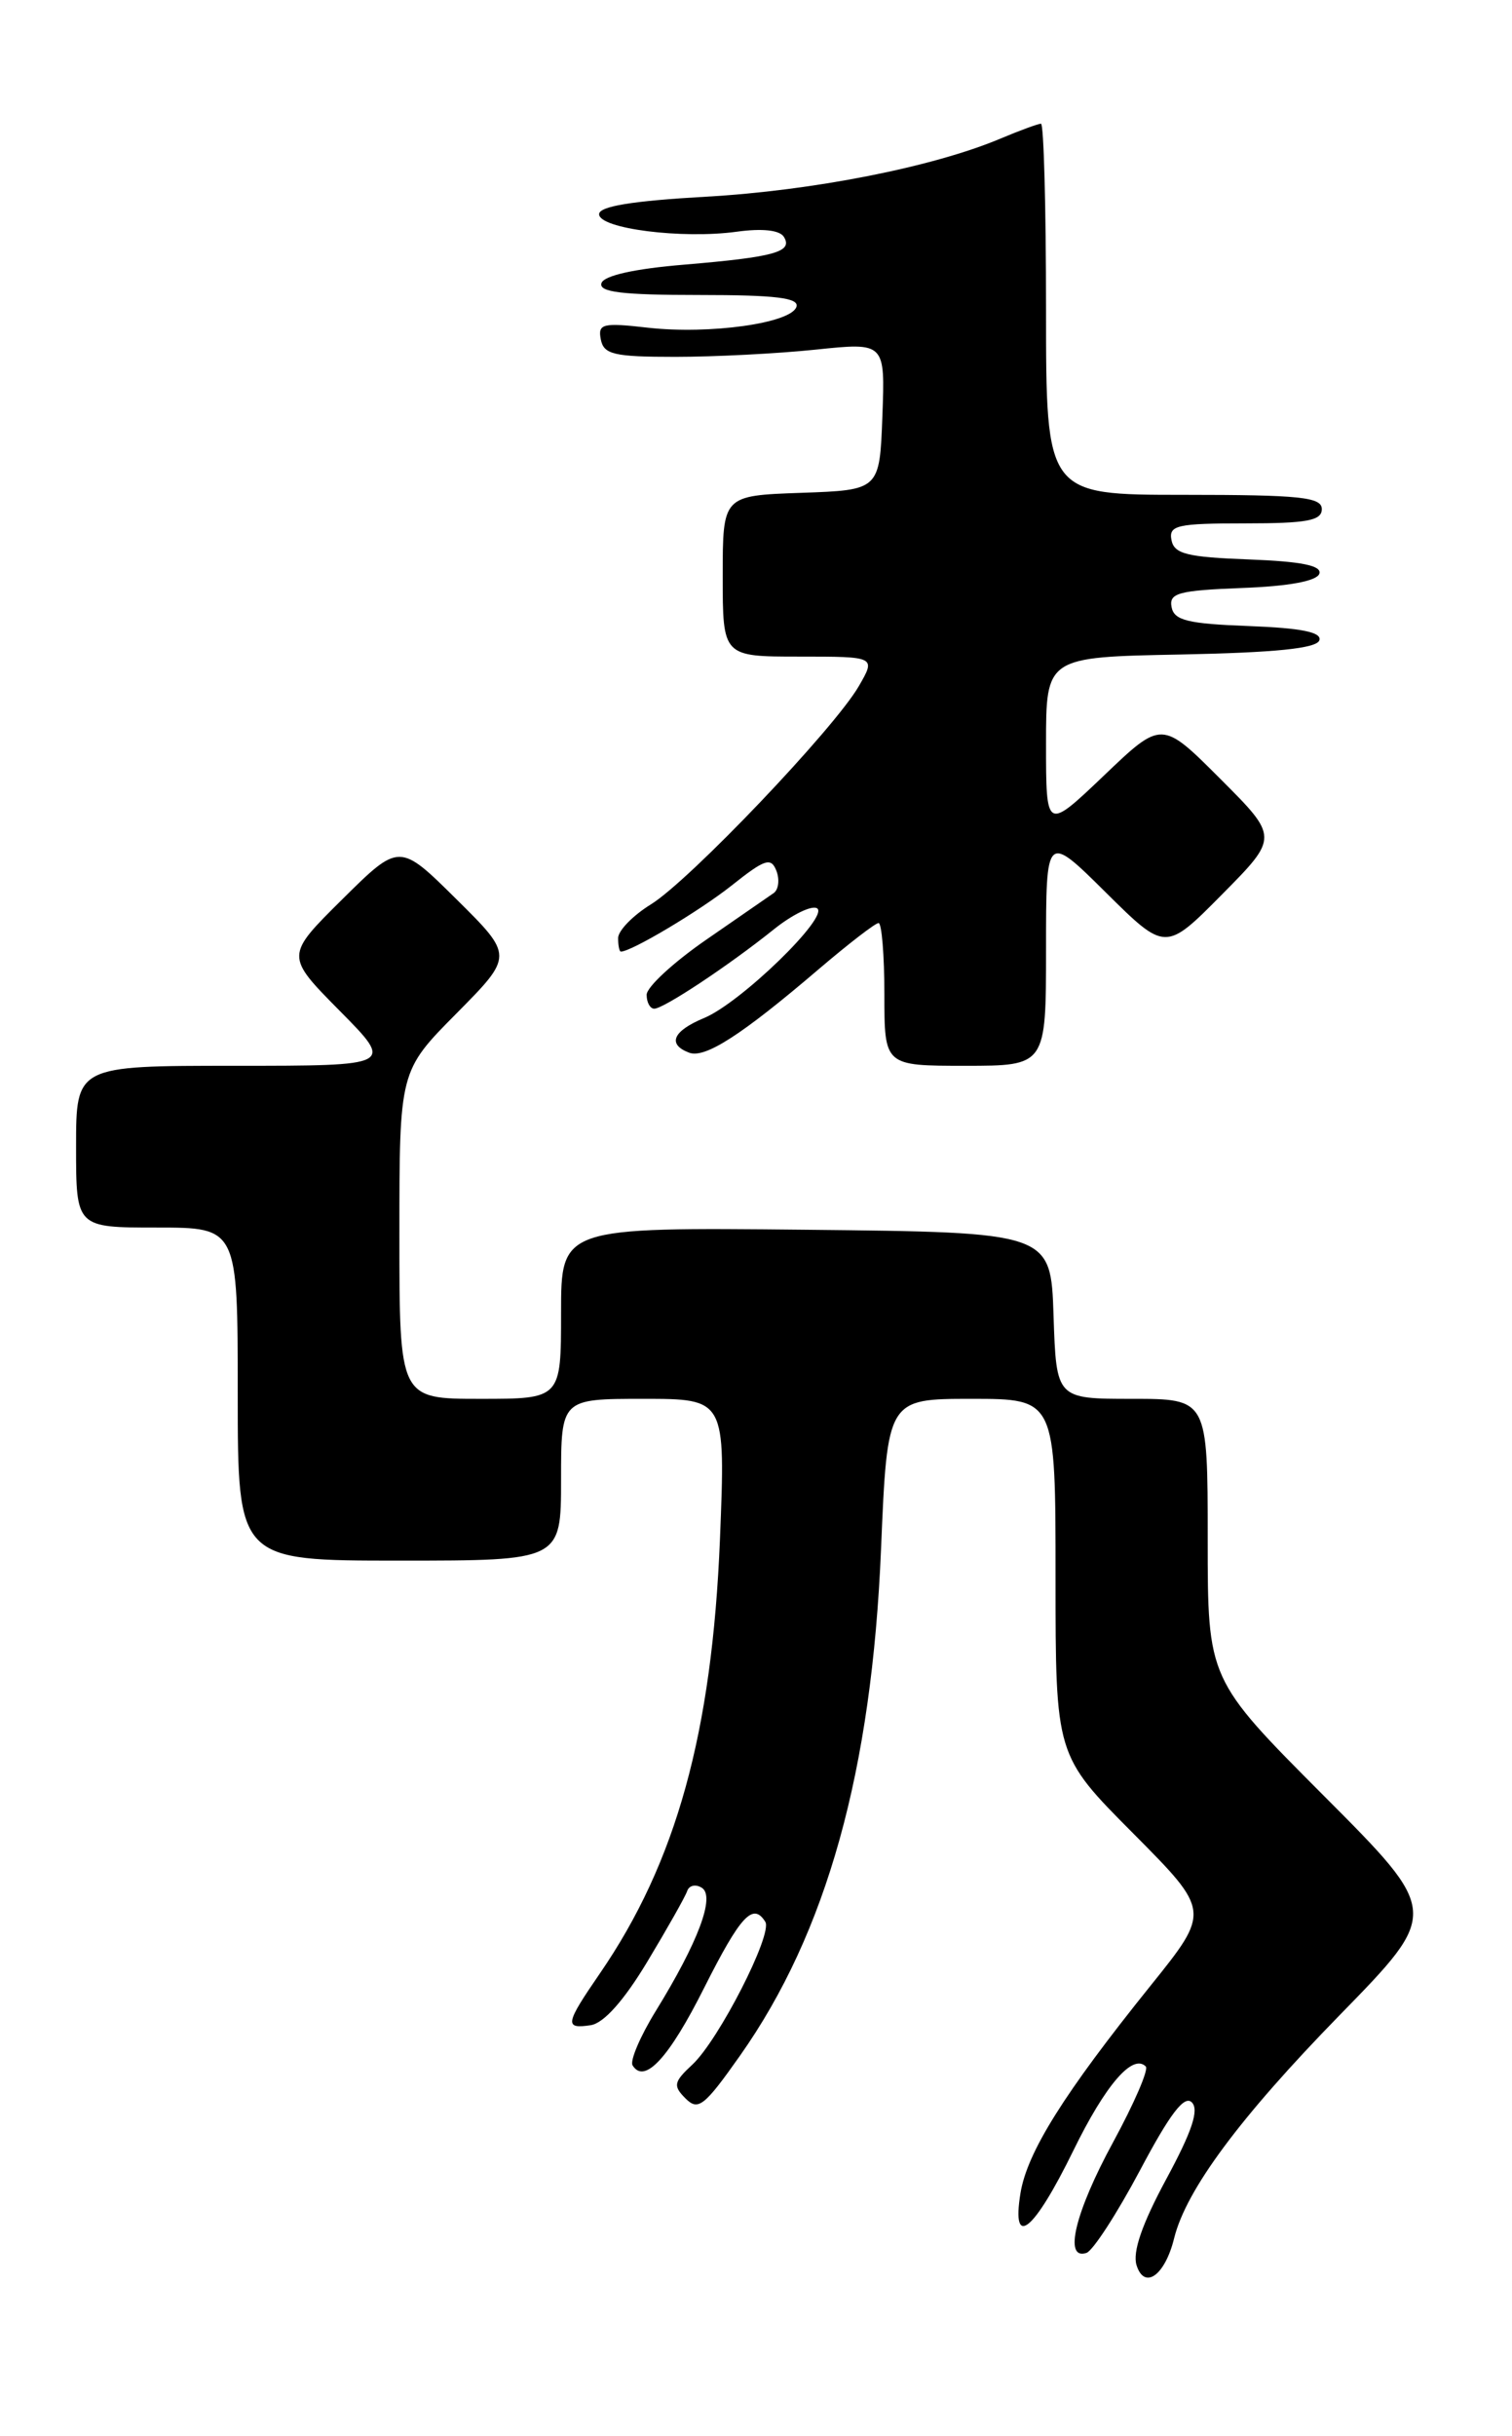 <?xml version="1.0" encoding="UTF-8" standalone="no"?>
<!DOCTYPE svg PUBLIC "-//W3C//DTD SVG 1.1//EN" "http://www.w3.org/Graphics/SVG/1.1/DTD/svg11.dtd" >
<svg xmlns="http://www.w3.org/2000/svg" xmlns:xlink="http://www.w3.org/1999/xlink" version="1.1" viewBox="0 0 159 256">
 <g >
 <path fill="currentColor"
d=" M 123.47 235.21 C 124.73 230.12 130.38 222.51 140.91 211.73 C 151.43 200.96 151.43 200.96 139.21 188.71 C 127.00 176.47 127.00 176.47 127.00 161.74 C 127.00 147.00 127.00 147.00 119.04 147.00 C 111.08 147.00 111.08 147.00 110.79 138.25 C 110.50 129.50 110.50 129.50 84.75 129.23 C 59.00 128.97 59.00 128.97 59.00 137.98 C 59.00 147.00 59.00 147.00 50.50 147.00 C 42.00 147.00 42.00 147.00 42.00 129.78 C 42.00 112.55 42.00 112.55 48.00 106.50 C 54.00 100.44 54.00 100.44 48.00 94.50 C 42.00 88.56 42.00 88.56 36.00 94.50 C 30.00 100.44 30.00 100.44 35.72 106.22 C 41.44 112.00 41.44 112.00 24.72 112.00 C 8.00 112.00 8.00 112.00 8.00 120.50 C 8.00 129.00 8.00 129.00 16.50 129.00 C 25.00 129.00 25.00 129.00 25.00 146.50 C 25.00 164.00 25.00 164.00 42.00 164.00 C 59.00 164.00 59.00 164.00 59.00 155.50 C 59.00 147.00 59.00 147.00 67.65 147.00 C 76.30 147.00 76.30 147.00 75.71 161.75 C 74.88 182.09 71.11 195.71 63.07 207.40 C 59.43 212.69 59.33 213.24 62.12 212.82 C 63.49 212.61 65.60 210.25 68.07 206.15 C 70.17 202.66 72.06 199.32 72.26 198.73 C 72.46 198.13 73.15 197.97 73.80 198.38 C 75.23 199.26 73.44 204.06 68.96 211.33 C 67.32 213.99 66.23 216.56 66.52 217.04 C 67.77 219.06 70.35 216.27 74.06 208.87 C 77.87 201.31 79.19 199.88 80.48 201.96 C 81.27 203.25 75.58 214.38 72.81 216.96 C 70.84 218.79 70.76 219.19 72.09 220.52 C 73.42 221.85 74.06 221.35 77.82 216.02 C 86.94 203.10 91.68 186.07 92.65 162.75 C 93.31 147.00 93.31 147.00 102.16 147.00 C 111.00 147.00 111.00 147.00 111.00 165.73 C 111.00 184.46 111.00 184.46 119.15 192.65 C 127.29 200.84 127.29 200.84 120.99 208.67 C 111.89 219.98 108.01 226.17 107.31 230.48 C 106.35 236.42 108.70 234.52 112.87 226.00 C 116.25 219.09 119.11 215.77 120.49 217.16 C 120.81 217.48 119.26 221.06 117.05 225.12 C 113.05 232.47 111.82 237.56 114.25 236.75 C 114.93 236.52 117.46 232.62 119.87 228.09 C 123.02 222.15 124.54 220.14 125.33 220.93 C 126.11 221.71 125.36 223.97 122.64 229.00 C 120.09 233.72 119.08 236.66 119.52 238.05 C 120.35 240.67 122.51 239.12 123.47 235.21 Z  M 110.00 99.78 C 110.00 87.56 110.00 87.56 116.28 93.78 C 122.56 100.00 122.56 100.00 128.51 93.99 C 134.46 87.98 134.46 87.98 128.32 81.84 C 122.17 75.69 122.17 75.69 116.09 81.50 C 110.00 87.30 110.00 87.30 110.00 78.18 C 110.00 69.05 110.00 69.05 124.17 68.78 C 134.13 68.58 138.45 68.14 138.74 67.29 C 139.02 66.44 136.88 66.00 131.33 65.79 C 124.91 65.55 123.46 65.20 123.20 63.79 C 122.92 62.32 123.94 62.05 130.60 61.79 C 135.53 61.61 138.48 61.06 138.74 60.29 C 139.02 59.44 136.88 59.00 131.33 58.79 C 124.83 58.55 123.47 58.21 123.19 56.75 C 122.89 55.20 123.78 55.00 130.93 55.00 C 137.44 55.00 139.00 54.71 139.00 53.50 C 139.00 52.24 136.72 52.00 124.50 52.00 C 110.00 52.00 110.00 52.00 110.00 32.50 C 110.00 21.77 109.76 13.00 109.47 13.00 C 109.18 13.00 107.26 13.70 105.22 14.56 C 98.16 17.54 85.46 20.04 74.25 20.67 C 66.48 21.11 63.00 21.68 63.00 22.51 C 63.00 24.03 71.73 25.14 77.48 24.35 C 80.15 23.98 81.99 24.18 82.43 24.89 C 83.41 26.47 81.47 27.01 71.97 27.81 C 66.74 28.24 63.51 28.96 63.25 29.75 C 62.93 30.70 65.41 31.00 73.50 31.00 C 81.59 31.00 84.07 31.30 83.75 32.25 C 83.18 33.97 74.63 35.16 68.16 34.44 C 63.35 33.89 62.86 34.02 63.18 35.67 C 63.49 37.25 64.56 37.50 71.02 37.50 C 75.13 37.50 81.78 37.16 85.79 36.74 C 93.08 35.98 93.08 35.98 92.79 43.74 C 92.50 51.50 92.50 51.50 84.25 51.79 C 76.00 52.08 76.00 52.08 76.00 60.54 C 76.00 69.00 76.00 69.00 84.06 69.00 C 92.11 69.00 92.11 69.00 90.31 72.11 C 87.70 76.60 72.53 92.51 68.46 95.03 C 66.56 96.20 65.00 97.80 65.00 98.58 C 65.00 99.36 65.13 100.00 65.29 100.00 C 66.40 100.00 73.54 95.74 76.92 93.07 C 80.45 90.26 81.08 90.06 81.65 91.52 C 82.00 92.44 81.87 93.49 81.36 93.85 C 80.84 94.21 77.63 96.43 74.21 98.79 C 70.80 101.15 68.00 103.73 68.00 104.54 C 68.00 105.34 68.36 106.00 68.80 106.00 C 69.79 106.00 76.64 101.46 81.38 97.66 C 83.32 96.10 85.37 95.11 85.92 95.45 C 87.27 96.28 77.89 105.39 74.04 106.98 C 70.75 108.35 70.15 109.74 72.46 110.62 C 74.13 111.26 77.98 108.78 86.14 101.81 C 89.24 99.17 92.05 97.00 92.39 97.00 C 92.72 97.00 93.00 100.38 93.00 104.50 C 93.00 112.00 93.00 112.00 101.50 112.00 C 110.00 112.00 110.00 112.00 110.00 99.78 Z "/>
</g>
</svg>